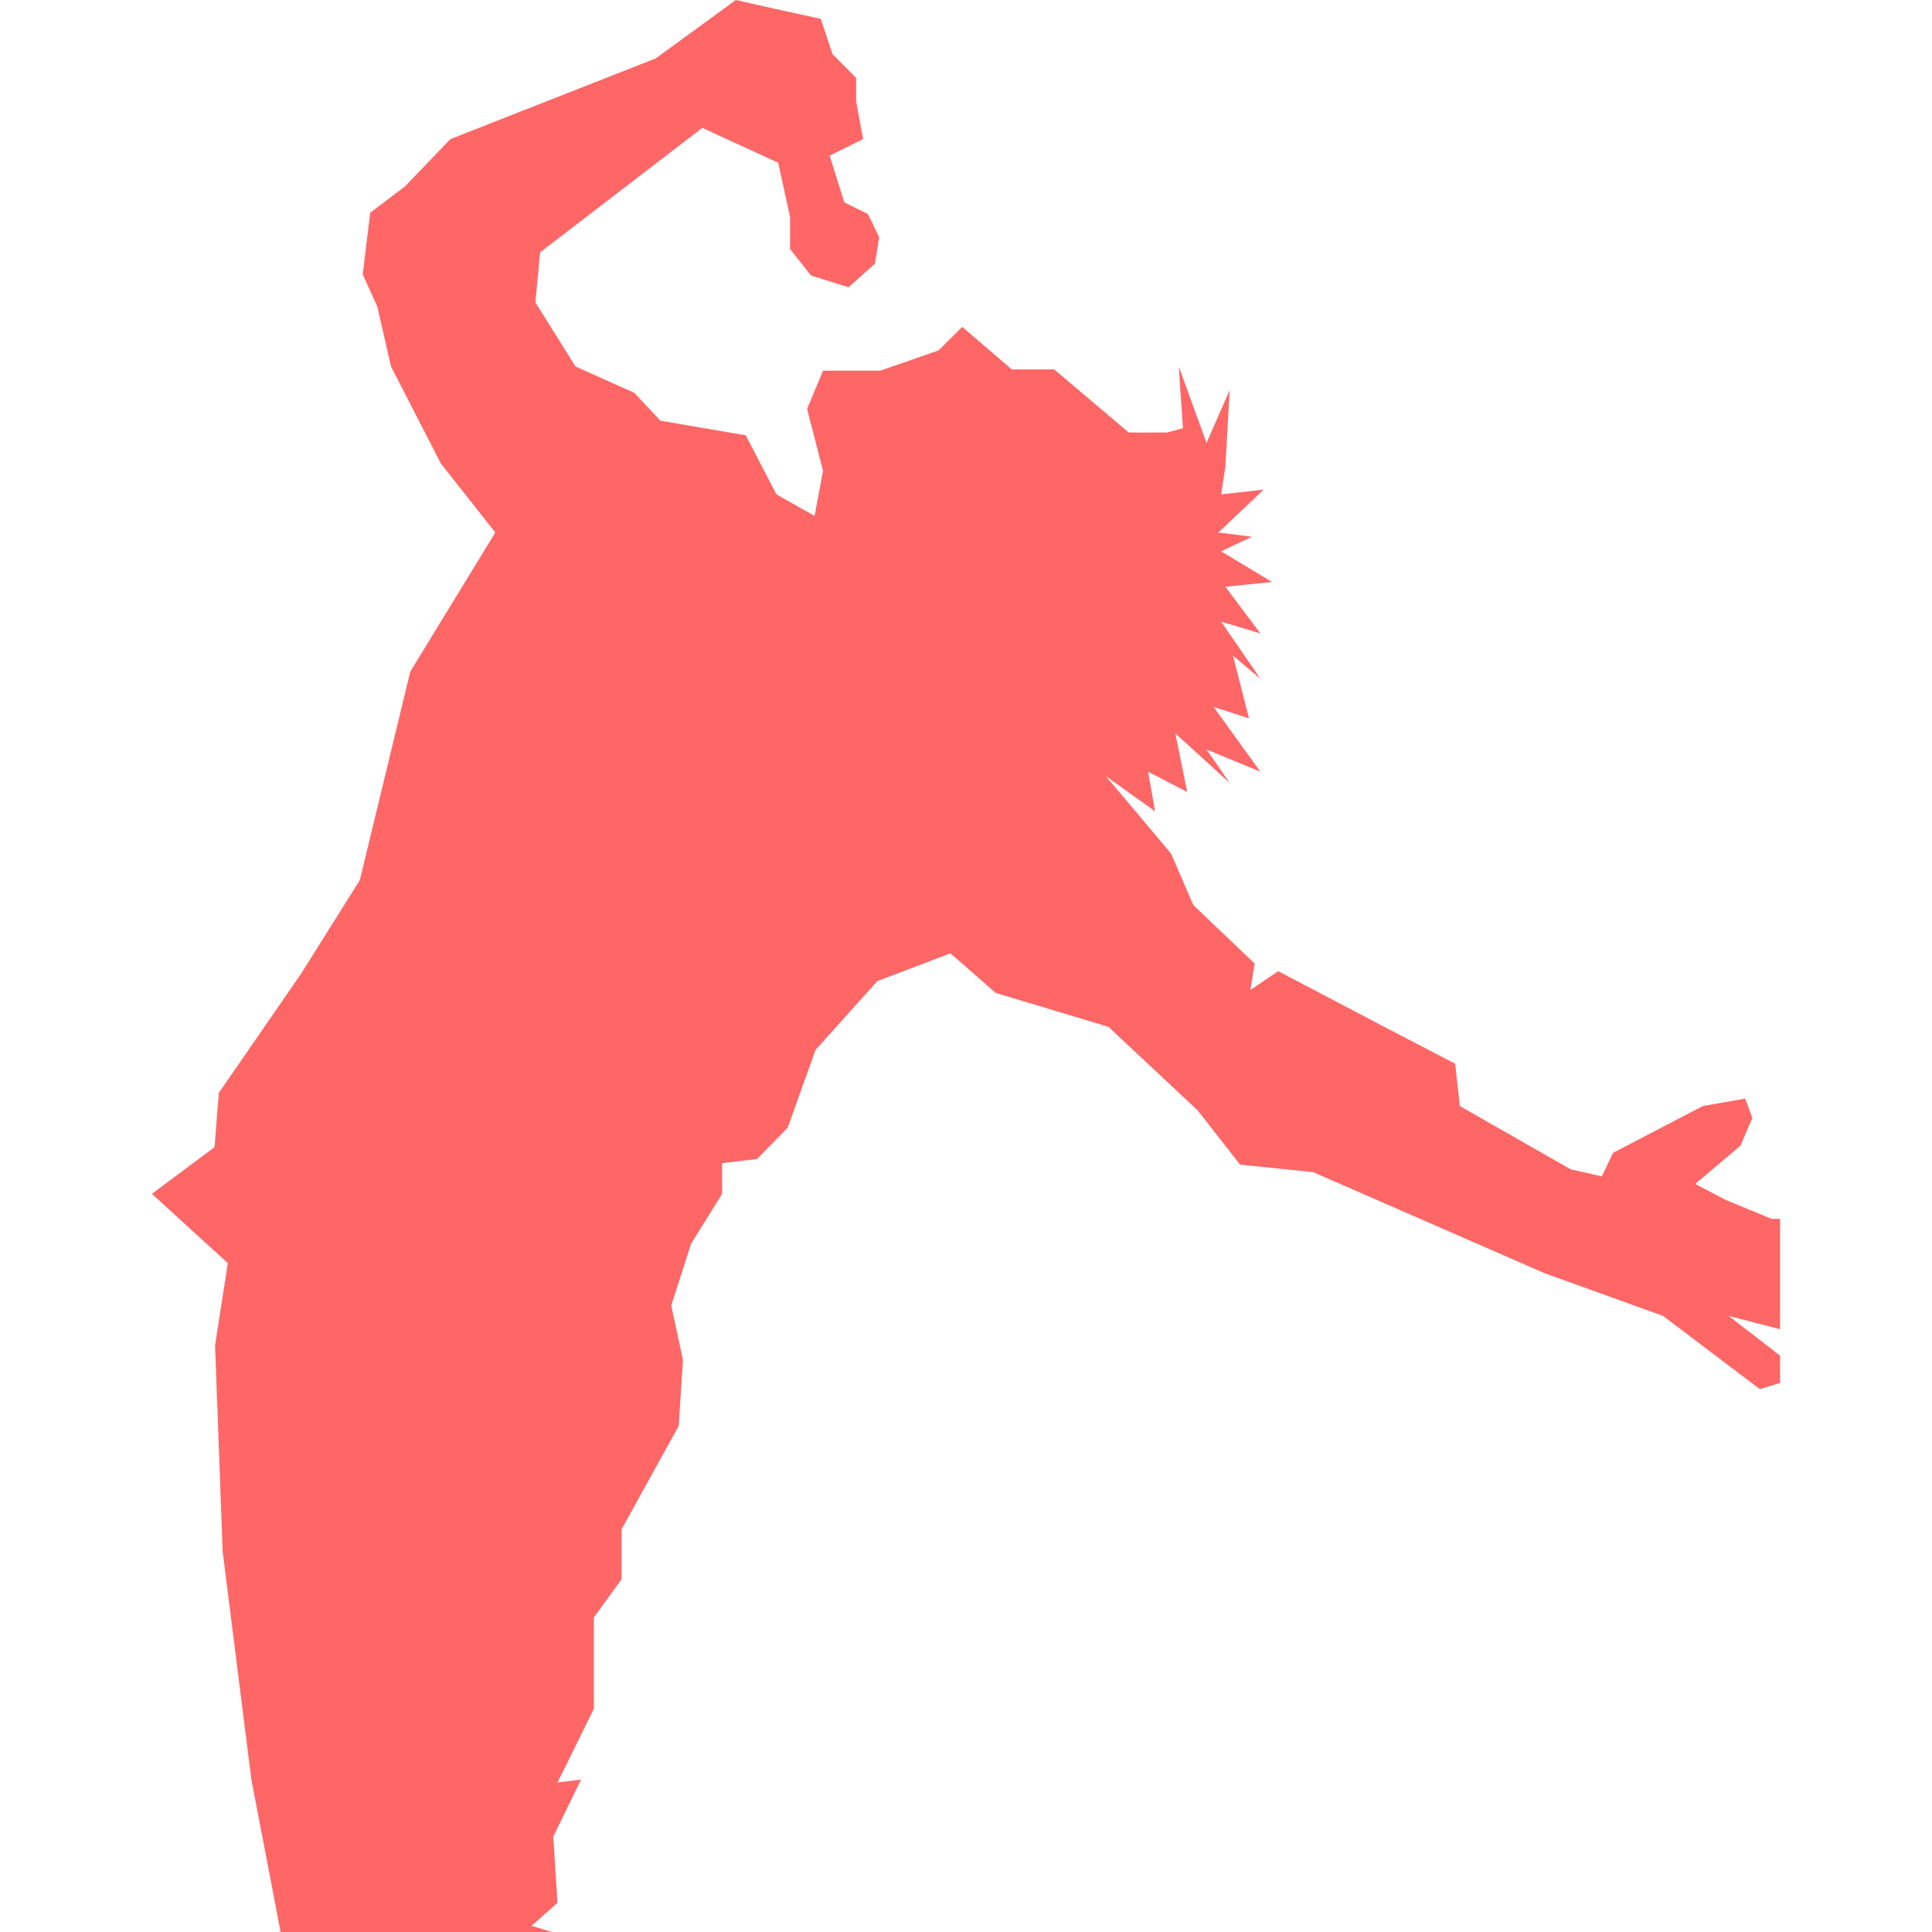 
<svg xmlns="http://www.w3.org/2000/svg" xmlns:xlink="http://www.w3.org/1999/xlink" width="16px" height="16px" viewBox="0 0 16 16" version="1.1">
<g id="surface1">
<path style=" stroke:none;fill-rule:evenodd;fill:#ff6666;fill-opacity:1;" d="M 6.094 0 L 5.43 0.484 L 3.73 1.152 L 3.355 1.543 L 3.066 1.762 L 3.004 2.273 L 3.125 2.539 L 3.238 3.035 L 3.652 3.84 L 4.102 4.41 L 3.398 5.562 L 2.98 7.289 L 2.492 8.066 L 1.812 9.051 L 1.777 9.5 L 1.258 9.887 L 1.887 10.461 L 1.781 11.141 L 1.844 12.848 L 2.082 14.738 L 2.324 16 L 4.57 16 L 4.402 15.949 L 4.617 15.758 L 4.582 15.211 L 4.812 14.738 L 4.617 14.762 L 4.918 14.152 L 4.918 13.395 L 5.148 13.078 L 5.148 12.664 L 5.621 11.809 L 5.656 11.262 L 5.559 10.812 L 5.723 10.301 L 5.98 9.887 L 5.98 9.633 L 6.27 9.598 L 6.523 9.34 L 6.754 8.695 L 7.266 8.125 L 7.871 7.895 L 8.246 8.223 L 9.18 8.504 L 9.918 9.195 L 10.27 9.645 L 10.875 9.707 L 12.789 10.543 L 13.773 10.898 L 14.574 11.504 L 14.742 11.453 L 14.742 11.227 L 14.316 10.898 L 14.742 11.008 L 14.742 10.094 L 14.672 10.094 L 14.293 9.938 L 14.039 9.805 L 14.414 9.488 L 14.512 9.258 L 14.453 9.098 L 14.102 9.16 L 13.359 9.547 L 13.266 9.742 L 13.008 9.684 L 12.09 9.16 L 12.051 8.809 L 11.508 8.527 L 10.586 8.043 L 10.355 8.199 L 10.391 7.98 L 9.883 7.496 L 9.699 7.07 L 9.289 6.582 L 9.156 6.426 L 9.566 6.719 L 9.508 6.391 L 9.832 6.559 L 9.734 6.074 L 10.184 6.484 L 9.992 6.207 L 10.438 6.391 L 10.051 5.855 L 10.344 5.949 L 10.211 5.43 L 10.438 5.621 L 10.113 5.148 L 10.438 5.246 L 10.148 4.859 L 10.535 4.82 L 10.113 4.566 L 10.367 4.445 L 10.09 4.41 L 10.465 4.055 L 10.113 4.094 L 10.148 3.863 L 10.184 3.23 L 9.992 3.668 L 9.762 3.035 L 9.797 3.547 L 9.664 3.582 L 9.348 3.582 L 8.73 3.059 L 8.379 3.059 L 7.969 2.707 L 7.773 2.902 L 7.289 3.07 L 6.816 3.07 L 6.684 3.387 L 6.816 3.898 L 6.746 4.273 L 6.43 4.094 L 6.176 3.605 L 5.469 3.484 L 5.254 3.254 L 4.766 3.035 L 4.434 2.504 L 4.473 2.09 L 5.816 1.059 L 6.445 1.348 L 6.543 1.797 L 6.543 2.062 L 6.715 2.281 L 7.027 2.379 L 7.246 2.184 L 7.281 1.965 L 7.188 1.773 L 6.992 1.676 L 6.871 1.289 L 7.148 1.152 L 7.09 0.84 L 7.09 0.645 L 6.895 0.449 L 6.797 0.156 L 6.422 0.074 Z M 6.094 0 "/>
</g>
</svg>
